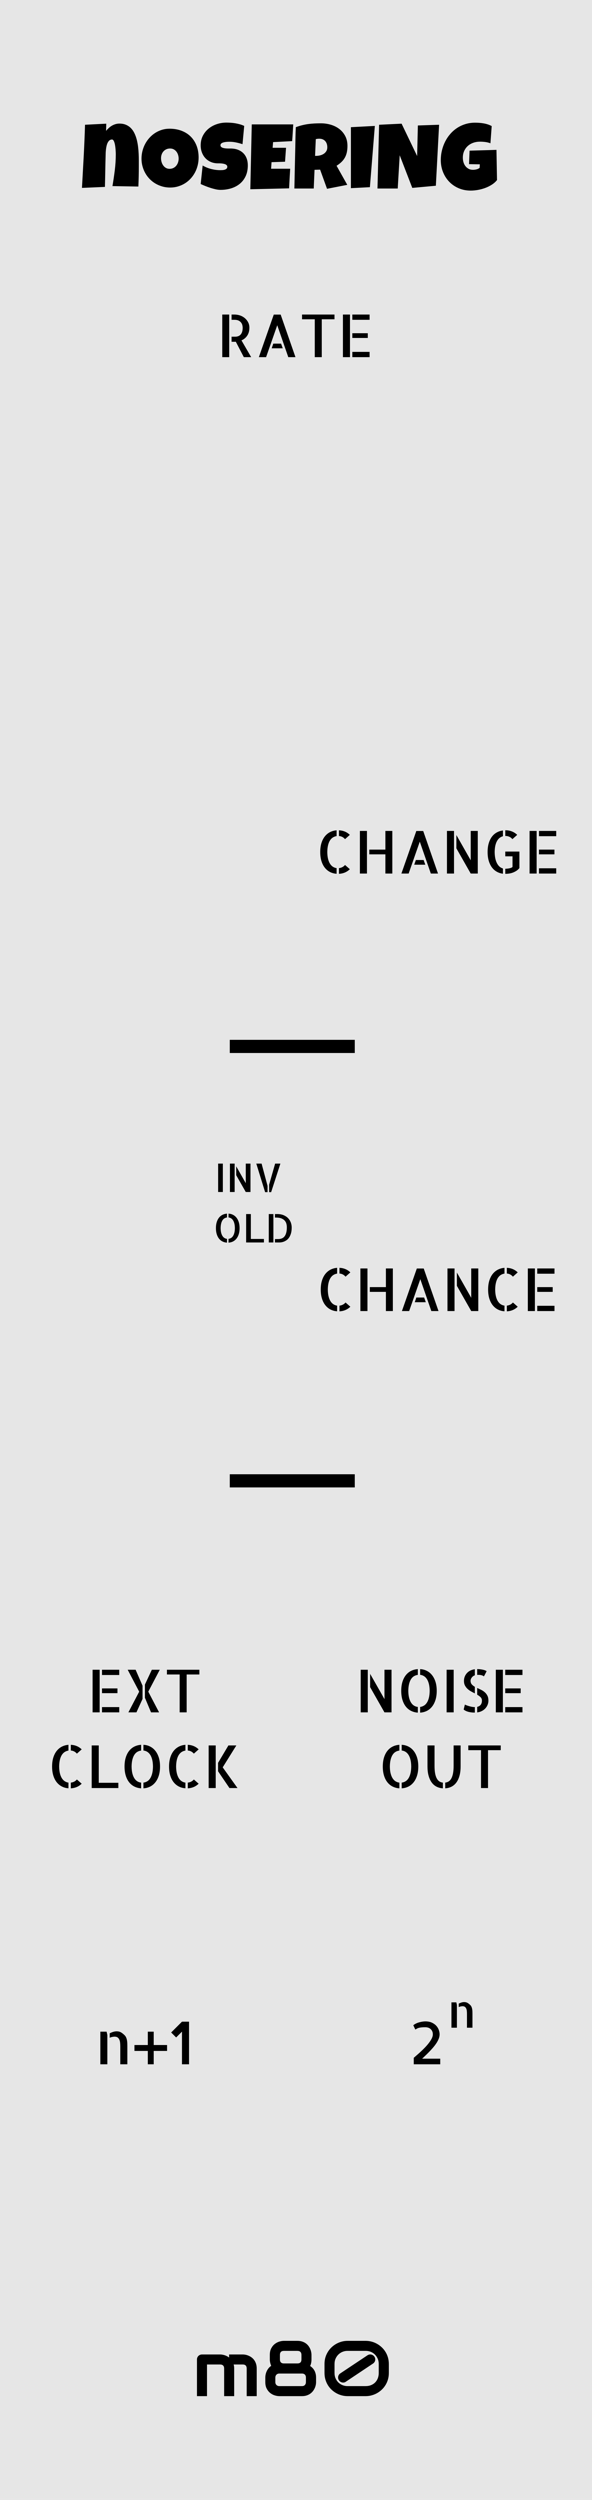 <?xml version="1.0" standalone="no"?><!-- Generator: Gravit.io --><svg xmlns="http://www.w3.org/2000/svg" xmlns:xlink="http://www.w3.org/1999/xlink" style="isolation:isolate" viewBox="0 0 90 380" width="90" height="380"><defs><clipPath id="_clipPath_o3Ld8tC258FbwdHiO2volo7rI2FZvvkE"><rect width="90" height="380"/></clipPath></defs><g clip-path="url(#_clipPath_o3Ld8tC258FbwdHiO2volo7rI2FZvvkE)"><path d=" M 0 0 L 90 0 L 90 380 L 0 380 L 0 0 Z " fill="rgb(230,230,230)"/><line x1="35.934" y1="225.097" x2="52.934" y2="225.097" vector-effect="non-scaling-stroke" stroke-width="2" stroke="rgb(0,0,0)" stroke-linejoin="miter" stroke-linecap="square" stroke-miterlimit="3"/><line x1="35.934" y1="159.063" x2="52.934" y2="159.063" vector-effect="non-scaling-stroke" stroke-width="2" stroke="rgb(0,0,0)" stroke-linejoin="miter" stroke-linecap="square" stroke-miterlimit="3"/><path d=" M 35.6 360.026 L 35.6 364.228 L 34.076 364.228 L 34.076 360.026 L 34.076 360.026 Q 34.076 359.728 33.918 359.572 L 33.918 359.572 L 33.918 359.572 Q 33.76 359.417 33.449 359.417 L 33.449 359.417 L 31.469 359.417 L 31.469 364.228 L 29.945 364.228 L 29.945 358.649 L 29.945 358.649 Q 29.945 358.491 30.004 358.354 L 30.004 358.354 L 30.004 358.354 Q 30.063 358.216 30.168 358.113 L 30.168 358.113 L 30.168 358.113 Q 30.273 358.011 30.414 357.952 L 30.414 357.952 L 30.414 357.952 Q 30.555 357.894 30.713 357.894 L 30.713 357.894 L 33.461 357.894 L 33.461 357.894 Q 33.777 357.894 34.141 358.005 L 34.141 358.005 L 34.141 358.005 Q 34.504 358.116 34.832 358.362 L 34.832 358.362 L 34.832 357.894 L 36.895 357.894 L 36.895 357.894 Q 37.111 357.894 37.352 357.943 L 37.352 357.943 L 37.352 357.943 Q 37.592 357.993 37.829 358.099 L 37.829 358.099 L 37.829 358.099 Q 38.066 358.204 38.283 358.371 L 38.283 358.371 L 38.283 358.371 Q 38.5 358.538 38.664 358.775 L 38.664 358.775 L 38.664 358.775 Q 38.828 359.013 38.928 359.323 L 38.928 359.323 L 38.928 359.323 Q 39.027 359.634 39.027 360.026 L 39.027 360.026 L 39.027 364.228 L 37.504 364.228 L 37.504 360.026 L 37.504 360.026 Q 37.504 359.728 37.354 359.572 L 37.354 359.572 L 37.354 359.572 Q 37.205 359.417 36.895 359.417 L 36.895 359.417 L 35.523 359.417 L 35.523 359.417 Q 35.6 359.698 35.6 360.026 L 35.6 360.026 Z  M 48.051 361.409 L 48.051 362.089 L 48.051 362.089 Q 48.051 362.306 48.001 362.546 L 48.001 362.546 L 48.001 362.546 Q 47.951 362.786 47.843 363.023 L 47.843 363.023 L 47.843 363.023 Q 47.734 363.261 47.564 363.478 L 47.564 363.478 L 47.564 363.478 Q 47.395 363.694 47.157 363.861 L 47.157 363.861 L 47.157 363.861 Q 46.92 364.028 46.609 364.128 L 46.609 364.128 L 46.609 364.128 Q 46.299 364.228 45.912 364.228 L 45.912 364.228 L 42.467 364.228 L 42.467 364.228 Q 42.15 364.228 41.775 364.116 L 41.775 364.116 L 41.775 364.116 Q 41.4 364.005 41.081 363.75 L 41.081 363.75 L 41.081 363.75 Q 40.762 363.495 40.548 363.088 L 40.548 363.088 L 40.548 363.088 Q 40.334 362.681 40.334 362.089 L 40.334 362.089 L 40.334 361.409 L 40.334 361.409 Q 40.334 361.187 40.384 360.94 L 40.384 360.94 L 40.384 360.94 Q 40.434 360.694 40.542 360.454 L 40.542 360.454 L 40.542 360.454 Q 40.65 360.214 40.82 359.997 L 40.82 359.997 L 40.82 359.997 Q 40.99 359.78 41.23 359.622 L 41.23 359.622 L 41.23 359.622 Q 41.125 359.376 41.072 359.124 L 41.072 359.124 L 41.072 359.124 Q 41.02 358.872 41.02 358.649 L 41.02 358.649 L 41.02 357.964 L 41.02 357.964 Q 41.02 357.378 41.233 356.968 L 41.233 356.968 L 41.233 356.968 Q 41.447 356.558 41.767 356.306 L 41.767 356.306 L 41.767 356.306 Q 42.086 356.054 42.461 355.939 L 42.461 355.939 L 42.461 355.939 Q 42.836 355.825 43.152 355.825 L 43.152 355.825 L 45.215 355.825 L 45.215 355.825 Q 45.607 355.825 45.921 355.925 L 45.921 355.925 L 45.921 355.925 Q 46.234 356.024 46.472 356.191 L 46.472 356.191 L 46.472 356.191 Q 46.709 356.358 46.876 356.575 L 46.876 356.575 L 46.876 356.575 Q 47.043 356.792 47.148 357.029 L 47.148 357.029 L 47.148 357.029 Q 47.254 357.267 47.304 357.51 L 47.304 357.51 L 47.304 357.51 Q 47.354 357.753 47.354 357.964 L 47.354 357.964 L 47.354 358.649 L 47.354 358.649 Q 47.354 359.224 47.148 359.646 L 47.148 359.646 L 47.148 359.646 Q 47.336 359.769 47.5 359.936 L 47.5 359.936 L 47.5 359.936 Q 47.664 360.103 47.787 360.319 L 47.787 360.319 L 47.787 360.319 Q 47.91 360.536 47.98 360.809 L 47.98 360.809 L 47.98 360.809 Q 48.051 361.081 48.051 361.409 L 48.051 361.409 Z  M 45.83 358.649 L 45.83 357.976 L 45.83 357.976 Q 45.83 357.665 45.672 357.507 L 45.672 357.507 L 45.672 357.507 Q 45.514 357.349 45.215 357.349 L 45.215 357.349 L 43.164 357.349 L 43.164 357.349 Q 42.854 357.349 42.704 357.507 L 42.704 357.507 L 42.704 357.507 Q 42.555 357.665 42.555 357.964 L 42.555 357.964 L 42.555 358.649 L 42.555 358.649 Q 42.555 358.954 42.71 359.106 L 42.71 359.106 L 42.71 359.106 Q 42.865 359.259 43.152 359.259 L 43.152 359.259 L 45.215 359.259 L 45.215 359.259 Q 45.525 359.259 45.678 359.104 L 45.678 359.104 L 45.678 359.104 Q 45.83 358.948 45.83 358.649 L 45.83 358.649 Z  M 46.51 362.089 L 46.51 361.409 L 46.51 361.409 Q 46.51 361.116 46.349 360.955 L 46.349 360.955 L 46.349 360.955 Q 46.188 360.794 45.912 360.794 L 45.912 360.794 L 42.467 360.794 L 42.467 360.794 Q 42.186 360.794 42.021 360.97 L 42.021 360.97 L 42.021 360.97 Q 41.857 361.146 41.857 361.409 L 41.857 361.409 L 41.857 362.089 L 41.857 362.089 Q 41.857 362.37 42.03 362.537 L 42.03 362.537 L 42.03 362.537 Q 42.203 362.704 42.467 362.704 L 42.467 362.704 L 45.912 362.704 L 45.912 362.704 Q 46.205 362.704 46.357 362.528 L 46.357 362.528 L 46.357 362.528 Q 46.51 362.353 46.51 362.089 L 46.51 362.089 Z  M 59.113 359.341 L 59.113 360.712 L 59.113 360.712 Q 59.113 361.228 58.981 361.688 L 58.981 361.688 L 58.981 361.688 Q 58.85 362.147 58.609 362.54 L 58.609 362.54 L 58.609 362.54 Q 58.369 362.933 58.041 363.243 L 58.041 363.243 L 58.041 363.243 Q 57.713 363.554 57.323 363.773 L 57.323 363.773 L 57.323 363.773 Q 56.934 363.993 56.494 364.11 L 56.494 364.11 L 56.494 364.11 Q 56.055 364.228 55.598 364.228 L 55.598 364.228 L 52.85 364.228 L 52.85 364.228 Q 52.387 364.228 51.947 364.11 L 51.947 364.11 L 51.947 364.11 Q 51.508 363.993 51.118 363.773 L 51.118 363.773 L 51.118 363.773 Q 50.729 363.554 50.4 363.243 L 50.4 363.243 L 50.4 363.243 Q 50.072 362.933 49.835 362.54 L 49.835 362.54 L 49.835 362.54 Q 49.598 362.147 49.466 361.688 L 49.466 361.688 L 49.466 361.688 Q 49.334 361.228 49.334 360.712 L 49.334 360.712 L 49.334 359.341 L 49.334 359.341 Q 49.334 358.567 49.624 357.923 L 49.624 357.923 L 49.624 357.923 Q 49.914 357.278 50.4 356.813 L 50.4 356.813 L 50.4 356.813 Q 50.887 356.347 51.522 356.086 L 51.522 356.086 L 51.522 356.086 Q 52.158 355.825 52.85 355.825 L 52.85 355.825 L 55.598 355.825 L 55.598 355.825 Q 56.055 355.825 56.494 355.942 L 56.494 355.942 L 56.494 355.942 Q 56.934 356.06 57.323 356.279 L 57.323 356.279 L 57.323 356.279 Q 57.713 356.499 58.041 356.81 L 58.041 356.81 L 58.041 356.81 Q 58.369 357.12 58.609 357.513 L 58.609 357.513 L 58.609 357.513 Q 58.85 357.905 58.981 358.365 L 58.981 358.365 L 58.981 358.365 Q 59.113 358.825 59.113 359.341 L 59.113 359.341 Z  M 57.578 360.712 L 57.578 359.341 L 57.578 359.341 Q 57.578 358.89 57.414 358.521 L 57.414 358.521 L 57.414 358.521 Q 57.25 358.151 56.978 357.888 L 56.978 357.888 L 56.978 357.888 Q 56.705 357.624 56.348 357.483 L 56.348 357.483 L 56.348 357.483 Q 55.99 357.343 55.598 357.349 L 55.598 357.349 L 52.85 357.349 L 52.85 357.349 Q 52.469 357.343 52.108 357.48 L 52.108 357.48 L 52.108 357.48 Q 51.748 357.618 51.47 357.879 L 51.47 357.879 L 51.47 357.879 Q 51.191 358.14 51.024 358.512 L 51.024 358.512 L 51.024 358.512 Q 50.857 358.884 50.857 359.341 L 50.857 359.341 L 50.857 360.712 L 50.857 360.712 Q 50.857 361.169 51.021 361.538 L 51.021 361.538 L 51.021 361.538 Q 51.186 361.907 51.461 362.168 L 51.461 362.168 L 51.461 362.168 Q 51.736 362.429 52.097 362.569 L 52.097 362.569 L 52.097 362.569 Q 52.457 362.71 52.85 362.704 L 52.85 362.704 L 55.598 362.704 L 55.598 362.704 Q 56.049 362.704 56.415 362.555 L 56.415 362.555 L 56.415 362.555 Q 56.781 362.405 57.039 362.142 L 57.039 362.142 L 57.039 362.142 Q 57.297 361.878 57.438 361.512 L 57.438 361.512 L 57.438 361.512 Q 57.578 361.146 57.578 360.712 L 57.578 360.712 Z  M 56.916 358.228 L 56.916 358.228 L 56.916 358.228 Q 57.004 358.356 57.033 358.506 L 57.033 358.506 L 57.033 358.506 Q 57.063 358.655 57.033 358.799 L 57.033 358.799 L 57.033 358.799 Q 57.004 358.942 56.919 359.068 L 56.919 359.068 L 56.919 359.068 Q 56.834 359.194 56.699 359.282 L 56.699 359.282 L 52.586 362.03 L 52.586 362.03 Q 52.486 362.106 52.381 362.136 L 52.381 362.136 L 52.381 362.136 Q 52.275 362.165 52.164 362.165 L 52.164 362.165 L 52.164 362.165 Q 51.977 362.165 51.807 362.077 L 51.807 362.077 L 51.807 362.077 Q 51.637 361.989 51.531 361.825 L 51.531 361.825 L 51.531 361.825 Q 51.443 361.696 51.414 361.547 L 51.414 361.547 L 51.414 361.547 Q 51.385 361.397 51.411 361.254 L 51.411 361.254 L 51.411 361.254 Q 51.438 361.11 51.52 360.984 L 51.52 360.984 L 51.52 360.984 Q 51.602 360.858 51.736 360.771 L 51.736 360.771 L 55.861 358.022 L 55.861 358.022 Q 55.99 357.935 56.14 357.905 L 56.14 357.905 L 56.14 357.905 Q 56.289 357.876 56.433 357.905 L 56.433 357.905 L 56.433 357.905 Q 56.576 357.935 56.702 358.017 L 56.702 358.017 L 56.702 358.017 Q 56.828 358.099 56.916 358.228 Z " fill-rule="evenodd" fill="rgb(0,0,0)"/><path d=" M 21.103 25.308 L 21.103 25.308 L 21.103 25.308 Q 21.103 26.08 21.086 26.835 L 21.086 26.835 L 21.086 26.835 Q 21.069 27.591 21.035 28.356 L 21.035 28.356 L 17.097 28.288 L 17.097 28.288 Q 17.302 27.078 17.453 25.872 L 17.453 25.872 L 17.453 25.872 Q 17.603 24.665 17.603 23.434 L 17.603 23.434 L 17.603 23.434 Q 17.603 23.346 17.596 23.147 L 17.596 23.147 L 17.596 23.147 Q 17.589 22.949 17.569 22.7 L 17.569 22.7 L 17.569 22.7 Q 17.548 22.45 17.511 22.187 L 17.511 22.187 L 17.511 22.187 Q 17.473 21.924 17.408 21.705 L 17.408 21.705 L 17.408 21.705 Q 17.343 21.486 17.251 21.346 L 17.251 21.346 L 17.251 21.346 Q 17.159 21.206 17.029 21.206 L 17.029 21.206 L 17.029 21.206 Q 16.796 21.206 16.636 21.343 L 16.636 21.343 L 16.636 21.343 Q 16.475 21.479 16.369 21.695 L 16.369 21.695 L 16.369 21.695 Q 16.263 21.91 16.202 22.177 L 16.202 22.177 L 16.202 22.177 Q 16.14 22.443 16.109 22.71 L 16.109 22.71 L 16.109 22.71 Q 16.079 22.976 16.068 23.212 L 16.068 23.212 L 16.068 23.212 Q 16.058 23.448 16.058 23.599 L 16.058 23.599 L 16.058 23.599 Q 16.024 24.809 16.003 26.001 L 16.003 26.001 L 16.003 26.001 Q 15.983 27.194 15.949 28.411 L 15.949 28.411 L 12.462 28.561 L 12.462 28.561 Q 12.599 26.148 12.726 23.763 L 12.726 23.763 L 12.726 23.763 Q 12.852 21.377 12.927 18.964 L 12.927 18.964 L 16.154 18.8 L 16.126 19.893 L 16.126 19.893 Q 16.318 19.661 16.54 19.456 L 16.54 19.456 L 16.54 19.456 Q 16.762 19.251 17.015 19.104 L 17.015 19.104 L 17.015 19.104 Q 17.268 18.957 17.552 18.872 L 17.552 18.872 L 17.552 18.872 Q 17.835 18.786 18.15 18.786 L 18.15 18.786 L 18.15 18.786 Q 18.731 18.786 19.168 18.977 L 19.168 18.977 L 19.168 18.977 Q 19.606 19.169 19.92 19.497 L 19.92 19.497 L 19.92 19.497 Q 20.235 19.825 20.447 20.273 L 20.447 20.273 L 20.447 20.273 Q 20.659 20.721 20.789 21.226 L 20.789 21.226 L 20.789 21.226 Q 20.918 21.732 20.987 22.283 L 20.987 22.283 L 20.987 22.283 Q 21.055 22.833 21.079 23.366 L 21.079 23.366 L 21.079 23.366 Q 21.103 23.899 21.103 24.398 L 21.103 24.398 L 21.103 24.398 Q 21.103 24.897 21.103 25.308 Z  M 30.195 23.94 L 30.195 23.94 L 30.195 23.94 Q 30.195 24.562 30.051 25.14 L 30.051 25.14 L 30.051 25.14 Q 29.908 25.718 29.638 26.224 L 29.638 26.224 L 29.638 26.224 Q 29.368 26.729 28.981 27.15 L 28.981 27.15 L 28.981 27.15 Q 28.595 27.57 28.113 27.871 L 28.113 27.871 L 28.113 27.871 Q 27.631 28.172 27.064 28.339 L 27.064 28.339 L 27.064 28.339 Q 26.497 28.507 25.861 28.507 L 25.861 28.507 L 25.861 28.507 Q 25.246 28.507 24.688 28.35 L 24.688 28.35 L 24.688 28.35 Q 24.131 28.192 23.646 27.909 L 23.646 27.909 L 23.646 27.909 Q 23.161 27.625 22.768 27.225 L 22.768 27.225 L 22.768 27.225 Q 22.375 26.825 22.098 26.336 L 22.098 26.336 L 22.098 26.336 Q 21.821 25.848 21.667 25.287 L 21.667 25.287 L 21.667 25.287 Q 21.513 24.726 21.513 24.118 L 21.513 24.118 L 21.513 24.118 Q 21.513 23.523 21.657 22.953 L 21.657 22.953 L 21.657 22.953 Q 21.8 22.382 22.07 21.876 L 22.07 21.876 L 22.07 21.876 Q 22.34 21.37 22.723 20.946 L 22.723 20.946 L 22.723 20.946 Q 23.106 20.522 23.581 20.215 L 23.581 20.215 L 23.581 20.215 Q 24.056 19.907 24.61 19.736 L 24.61 19.736 L 24.61 19.736 Q 25.164 19.565 25.779 19.565 L 25.779 19.565 L 25.779 19.565 Q 26.77 19.565 27.587 19.873 L 27.587 19.873 L 27.587 19.873 Q 28.404 20.181 28.981 20.751 L 28.981 20.751 L 28.981 20.751 Q 29.559 21.322 29.877 22.132 L 29.877 22.132 L 29.877 22.132 Q 30.195 22.942 30.195 23.94 Z  M 27.16 24.118 L 27.16 24.118 L 27.16 24.118 Q 27.16 23.824 27.074 23.547 L 27.074 23.547 L 27.074 23.547 Q 26.989 23.27 26.825 23.055 L 26.825 23.055 L 26.825 23.055 Q 26.661 22.84 26.418 22.706 L 26.418 22.706 L 26.418 22.706 Q 26.175 22.573 25.861 22.573 L 25.861 22.573 L 25.861 22.573 Q 25.54 22.573 25.287 22.689 L 25.287 22.689 L 25.287 22.689 Q 25.034 22.806 24.853 23.007 L 24.853 23.007 L 24.853 23.007 Q 24.671 23.209 24.576 23.479 L 24.576 23.479 L 24.576 23.479 Q 24.48 23.749 24.48 24.05 L 24.48 24.05 L 24.48 24.05 Q 24.48 24.337 24.562 24.624 L 24.562 24.624 L 24.562 24.624 Q 24.644 24.911 24.808 25.143 L 24.808 25.143 L 24.808 25.143 Q 24.972 25.376 25.215 25.519 L 25.215 25.519 L 25.215 25.519 Q 25.458 25.663 25.779 25.663 L 25.779 25.663 L 25.779 25.663 Q 26.1 25.663 26.356 25.537 L 26.356 25.537 L 26.356 25.537 Q 26.613 25.41 26.791 25.195 L 26.791 25.195 L 26.791 25.195 Q 26.968 24.979 27.064 24.699 L 27.064 24.699 L 27.064 24.699 Q 27.16 24.419 27.16 24.118 Z  M 37.673 25.13 L 37.673 25.13 L 37.673 25.13 Q 37.673 26.066 37.349 26.767 L 37.349 26.767 L 37.349 26.767 Q 37.024 27.468 36.46 27.933 L 36.46 27.933 L 36.46 27.933 Q 35.896 28.397 35.141 28.63 L 35.141 28.63 L 35.141 28.63 Q 34.385 28.862 33.517 28.862 L 33.517 28.862 L 33.517 28.862 Q 33.182 28.862 32.782 28.773 L 32.782 28.773 L 32.782 28.773 Q 32.382 28.684 31.972 28.551 L 31.972 28.551 L 31.972 28.551 Q 31.562 28.418 31.183 28.264 L 31.183 28.264 L 31.183 28.264 Q 30.803 28.11 30.509 27.974 L 30.509 27.974 L 30.81 25.157 L 30.81 25.157 Q 31.391 25.506 32.099 25.687 L 32.099 25.687 L 32.099 25.687 Q 32.806 25.868 33.49 25.868 L 33.49 25.868 L 33.49 25.868 Q 33.62 25.868 33.804 25.858 L 33.804 25.858 L 33.804 25.858 Q 33.989 25.848 34.156 25.796 L 34.156 25.796 L 34.156 25.796 Q 34.324 25.745 34.44 25.642 L 34.44 25.642 L 34.44 25.642 Q 34.556 25.54 34.556 25.349 L 34.556 25.349 L 34.556 25.349 Q 34.556 25.219 34.474 25.126 L 34.474 25.126 L 34.474 25.126 Q 34.392 25.034 34.262 24.976 L 34.262 24.976 L 34.262 24.976 Q 34.132 24.918 33.968 24.887 L 33.968 24.887 L 33.968 24.887 Q 33.804 24.856 33.647 24.843 L 33.647 24.843 L 33.647 24.843 Q 33.49 24.829 33.353 24.829 L 33.353 24.829 L 33.353 24.829 Q 33.216 24.829 33.134 24.829 L 33.134 24.829 L 33.134 24.829 Q 32.546 24.829 32.064 24.624 L 32.064 24.624 L 32.064 24.624 Q 31.583 24.419 31.237 24.053 L 31.237 24.053 L 31.237 24.053 Q 30.892 23.687 30.701 23.185 L 30.701 23.185 L 30.701 23.185 Q 30.509 22.683 30.509 22.095 L 30.509 22.095 L 30.509 22.095 Q 30.509 21.288 30.834 20.649 L 30.834 20.649 L 30.834 20.649 Q 31.159 20.01 31.702 19.562 L 31.702 19.562 L 31.702 19.562 Q 32.246 19.114 32.95 18.875 L 32.95 18.875 L 32.95 18.875 Q 33.654 18.636 34.406 18.636 L 34.406 18.636 L 34.406 18.636 Q 34.741 18.636 35.096 18.66 L 35.096 18.66 L 35.096 18.66 Q 35.452 18.684 35.804 18.745 L 35.804 18.745 L 35.804 18.745 Q 36.156 18.807 36.491 18.902 L 36.491 18.902 L 36.491 18.902 Q 36.826 18.998 37.126 19.142 L 37.126 19.142 L 36.867 21.917 L 36.867 21.917 Q 36.402 21.76 35.893 21.654 L 35.893 21.654 L 35.893 21.654 Q 35.383 21.548 34.898 21.548 L 34.898 21.548 L 34.898 21.548 Q 34.809 21.548 34.669 21.551 L 34.669 21.551 L 34.669 21.551 Q 34.529 21.555 34.375 21.572 L 34.375 21.572 L 34.375 21.572 Q 34.221 21.589 34.064 21.623 L 34.064 21.623 L 34.064 21.623 Q 33.907 21.657 33.784 21.715 L 33.784 21.715 L 33.784 21.715 Q 33.661 21.773 33.585 21.869 L 33.585 21.869 L 33.585 21.869 Q 33.51 21.965 33.517 22.095 L 33.517 22.095 L 33.517 22.095 Q 33.524 22.245 33.63 22.337 L 33.63 22.337 L 33.63 22.337 Q 33.736 22.43 33.903 22.481 L 33.903 22.481 L 33.903 22.481 Q 34.071 22.532 34.272 22.553 L 34.272 22.553 L 34.272 22.553 Q 34.474 22.573 34.672 22.577 L 34.672 22.577 L 34.672 22.577 Q 34.871 22.58 35.042 22.577 L 35.042 22.577 L 35.042 22.577 Q 35.212 22.573 35.322 22.587 L 35.322 22.587 L 35.322 22.587 Q 35.869 22.621 36.306 22.819 L 36.306 22.819 L 36.306 22.819 Q 36.744 23.017 37.048 23.346 L 37.048 23.346 L 37.048 23.346 Q 37.352 23.674 37.513 24.128 L 37.513 24.128 L 37.513 24.128 Q 37.673 24.583 37.673 25.13 Z  M 38.275 18.909 L 44.578 18.909 L 44.578 18.909 Q 44.537 19.552 44.502 20.181 L 44.502 20.181 L 44.502 20.181 Q 44.468 20.809 44.414 21.452 L 44.414 21.452 L 41.515 21.602 L 41.447 22.464 L 43.484 22.464 L 43.333 24.583 L 41.283 24.651 L 41.214 25.649 L 42.91 25.649 L 44.113 25.649 L 44.113 25.649 Q 44.072 26.401 44.027 27.143 L 44.027 27.143 L 44.027 27.143 Q 43.983 27.885 43.949 28.63 L 43.949 28.63 L 38.056 28.767 L 38.275 18.909 Z  M 52.822 22.177 L 52.822 22.177 L 52.822 22.177 Q 52.822 22.71 52.729 23.144 L 52.729 23.144 L 52.729 23.144 Q 52.637 23.578 52.439 23.94 L 52.439 23.94 L 52.439 23.94 Q 52.241 24.303 51.926 24.61 L 51.926 24.61 L 51.926 24.61 Q 51.612 24.918 51.167 25.198 L 51.167 25.198 L 52.794 28.097 L 49.718 28.698 L 48.666 25.786 L 47.818 25.813 L 47.695 28.657 L 44.755 28.657 L 44.755 28.657 Q 44.79 27.099 44.82 25.554 L 44.82 25.554 L 44.82 25.554 Q 44.851 24.009 44.892 22.45 L 44.892 22.45 L 44.892 22.45 Q 44.906 21.664 44.919 20.892 L 44.919 20.892 L 44.919 20.892 Q 44.933 20.119 44.974 19.333 L 44.974 19.333 L 44.974 19.333 Q 45.453 19.155 45.917 19.039 L 45.917 19.039 L 45.917 19.039 Q 46.382 18.923 46.851 18.858 L 46.851 18.858 L 46.851 18.858 Q 47.319 18.793 47.801 18.769 L 47.801 18.769 L 47.801 18.769 Q 48.283 18.745 48.789 18.745 L 48.789 18.745 L 48.789 18.745 Q 49.568 18.745 50.296 18.96 L 50.296 18.96 L 50.296 18.96 Q 51.024 19.176 51.584 19.606 L 51.584 19.606 L 51.584 19.606 Q 52.145 20.037 52.483 20.68 L 52.483 20.68 L 52.483 20.68 Q 52.822 21.322 52.822 22.177 Z  M 49.759 22.395 L 49.759 22.395 L 49.759 22.395 Q 49.759 22.108 49.681 21.869 L 49.681 21.869 L 49.681 21.869 Q 49.602 21.63 49.448 21.455 L 49.448 21.455 L 49.448 21.455 Q 49.294 21.281 49.065 21.182 L 49.065 21.182 L 49.065 21.182 Q 48.836 21.083 48.529 21.083 L 48.529 21.083 L 48.529 21.083 Q 48.392 21.083 48.262 21.1 L 48.262 21.1 L 48.262 21.1 Q 48.132 21.117 48.009 21.151 L 48.009 21.151 L 47.9 23.694 L 48.064 23.694 L 48.064 23.694 Q 48.358 23.694 48.662 23.619 L 48.662 23.619 L 48.662 23.619 Q 48.966 23.544 49.209 23.387 L 49.209 23.387 L 49.209 23.387 Q 49.452 23.229 49.605 22.983 L 49.605 22.983 L 49.605 22.983 Q 49.759 22.737 49.759 22.395 Z  M 53.348 19.333 L 56.985 19.142 L 56.233 28.452 L 53.348 28.602 L 53.348 19.333 Z  M 63.527 19.073 L 66.753 18.964 L 66.261 28.233 L 62.679 28.561 L 60.765 23.599 L 60.464 28.657 L 57.388 28.657 L 57.634 18.964 L 61.052 18.8 L 63.417 23.722 L 63.527 19.073 Z  M 75.476 22.778 L 75.558 27.372 L 75.558 27.372 Q 75.237 27.775 74.765 28.076 L 74.765 28.076 L 74.765 28.076 Q 74.293 28.377 73.753 28.575 L 73.753 28.575 L 73.753 28.575 Q 73.213 28.773 72.646 28.872 L 72.646 28.872 L 72.646 28.872 Q 72.079 28.972 71.566 28.972 L 71.566 28.972 L 71.566 28.972 Q 70.575 28.972 69.741 28.616 L 69.741 28.616 L 69.741 28.616 Q 68.907 28.261 68.302 27.635 L 68.302 27.635 L 68.302 27.635 Q 67.697 27.01 67.355 26.162 L 67.355 26.162 L 67.355 26.162 Q 67.013 25.314 67.013 24.337 L 67.013 24.337 L 67.013 24.337 Q 67.013 23.592 67.184 22.877 L 67.184 22.877 L 67.184 22.877 Q 67.355 22.163 67.673 21.531 L 67.673 21.531 L 67.673 21.531 Q 67.991 20.898 68.449 20.369 L 68.449 20.369 L 68.449 20.369 Q 68.907 19.839 69.488 19.456 L 69.488 19.456 L 69.488 19.456 Q 70.069 19.073 70.759 18.861 L 70.759 18.861 L 70.759 18.861 Q 71.45 18.649 72.236 18.649 L 72.236 18.649 L 72.236 18.649 Q 72.53 18.649 72.865 18.673 L 72.865 18.673 L 72.865 18.673 Q 73.2 18.697 73.531 18.755 L 73.531 18.755 L 73.531 18.755 Q 73.863 18.813 74.177 18.916 L 74.177 18.916 L 74.177 18.916 Q 74.492 19.018 74.751 19.169 L 74.751 19.169 L 74.56 21.78 L 74.56 21.78 Q 74.177 21.637 73.771 21.585 L 73.771 21.585 L 73.771 21.585 Q 73.364 21.534 72.974 21.534 L 72.974 21.534 L 72.974 21.534 Q 72.427 21.534 71.952 21.702 L 71.952 21.702 L 71.952 21.702 Q 71.477 21.869 71.125 22.184 L 71.125 22.184 L 71.125 22.184 Q 70.773 22.498 70.568 22.949 L 70.568 22.949 L 70.568 22.949 Q 70.363 23.4 70.363 23.968 L 70.363 23.968 L 70.363 23.968 Q 70.363 24.323 70.458 24.655 L 70.458 24.655 L 70.458 24.655 Q 70.554 24.986 70.749 25.243 L 70.749 25.243 L 70.749 25.243 Q 70.944 25.499 71.234 25.656 L 71.234 25.656 L 71.234 25.656 Q 71.525 25.813 71.908 25.813 L 71.908 25.813 L 71.908 25.813 Q 72.167 25.813 72.444 25.745 L 72.444 25.745 L 72.444 25.745 Q 72.721 25.677 72.919 25.513 L 72.919 25.513 L 72.947 24.979 L 71.306 24.952 L 71.388 22.901 L 71.388 22.901 Q 72.407 22.867 73.425 22.843 L 73.425 22.843 L 73.425 22.843 Q 74.444 22.819 75.476 22.778 L 75.476 22.778 Z " fill-rule="evenodd" fill="rgb(0,0,0)"/><path d=" M 33.791 54.29 L 33.791 47.813 L 34.846 47.813 L 34.846 54.29 L 33.791 54.29 Z  M 36.709 51.741 L 38.186 54.29 L 37.069 54.29 L 35.848 51.943 L 35.848 51.943 Q 35.821 51.943 35.791 51.948 L 35.791 51.948 L 35.791 51.948 Q 35.76 51.952 35.698 51.952 L 35.698 51.952 L 35.698 51.952 Q 35.637 51.952 35.518 51.952 L 35.518 51.952 L 35.518 51.952 Q 35.399 51.952 35.206 51.952 L 35.206 51.952 L 35.206 51.179 L 35.804 51.179 L 35.804 51.179 Q 35.997 51.179 36.19 51.113 L 36.19 51.113 L 36.19 51.113 Q 36.384 51.047 36.542 50.897 L 36.542 50.897 L 36.542 50.897 Q 36.7 50.748 36.797 50.48 L 36.797 50.48 L 36.797 50.48 Q 36.894 50.212 36.894 49.816 L 36.894 49.816 L 36.894 49.816 Q 36.894 49.658 36.85 49.452 L 36.85 49.452 L 36.85 49.452 Q 36.806 49.245 36.669 49.056 L 36.669 49.056 L 36.669 49.056 Q 36.533 48.867 36.287 48.74 L 36.287 48.74 L 36.287 48.74 Q 36.041 48.612 35.637 48.612 L 35.637 48.612 L 35.206 48.612 L 35.206 47.813 L 35.654 47.813 L 35.654 47.813 Q 36.067 47.813 36.472 47.944 L 36.472 47.944 L 36.472 47.944 Q 36.876 48.076 37.197 48.34 L 37.197 48.34 L 37.197 48.34 Q 37.518 48.604 37.715 48.977 L 37.715 48.977 L 37.715 48.977 Q 37.913 49.351 37.913 49.816 L 37.913 49.816 L 37.913 49.816 Q 37.913 50.52 37.588 51.012 L 37.588 51.012 L 37.588 51.012 Q 37.263 51.504 36.709 51.741 L 36.709 51.741 Z  M 42.668 47.821 L 44.918 54.29 L 43.828 54.29 L 42.149 49.438 L 40.453 54.29 L 39.354 54.29 L 41.622 47.821 L 42.668 47.821 Z  M 41.552 52.233 L 42.729 52.233 L 42.984 52.945 L 41.306 52.945 L 41.552 52.233 Z  M 45.92 47.813 L 50.851 47.813 L 50.851 48.533 L 48.917 48.533 L 48.917 54.29 L 47.854 54.29 L 47.854 48.533 L 45.92 48.533 L 45.92 47.813 Z  M 52.134 54.29 L 52.134 47.813 L 53.206 47.813 L 53.206 54.29 L 52.134 54.29 Z  M 55.913 50.651 L 55.913 51.372 L 53.566 51.372 L 53.566 50.651 L 55.913 50.651 Z  M 53.566 54.29 L 53.566 53.49 L 56.186 53.49 L 56.186 54.29 L 53.566 54.29 Z  M 53.566 47.813 L 56.186 47.813 L 56.186 48.612 L 53.566 48.612 L 53.566 47.813 Z " fill-rule="evenodd" fill="rgb(0,0,0)"/><path d=" M 53.184 126.905 L 52.455 127.556 L 52.455 127.556 Q 52.253 127.327 52.024 127.213 L 52.024 127.213 L 52.024 127.213 Q 51.796 127.099 51.532 127.081 L 51.532 127.081 L 51.532 126.211 L 51.532 126.211 Q 52.516 126.255 53.184 126.905 L 53.184 126.905 Z  M 51.532 132.829 L 51.532 131.959 L 51.532 131.959 Q 51.796 131.933 52.028 131.818 L 52.028 131.818 L 52.028 131.818 Q 52.261 131.704 52.455 131.484 L 52.455 131.484 L 53.184 132.126 L 53.184 132.126 Q 52.85 132.451 52.437 132.627 L 52.437 132.627 L 52.437 132.627 Q 52.024 132.803 51.532 132.829 L 51.532 132.829 Z  M 48.684 129.516 L 48.684 129.516 L 48.684 129.516 Q 48.684 128.733 48.873 128.136 L 48.873 128.136 L 48.873 128.136 Q 49.062 127.538 49.396 127.125 L 49.396 127.125 L 49.396 127.125 Q 49.73 126.712 50.183 126.483 L 50.183 126.483 L 50.183 126.483 Q 50.635 126.255 51.172 126.211 L 51.172 126.211 L 51.172 127.09 L 51.172 127.09 Q 50.882 127.134 50.627 127.288 L 50.627 127.288 L 50.627 127.288 Q 50.372 127.441 50.178 127.731 L 50.178 127.731 L 50.178 127.731 Q 49.985 128.021 49.875 128.465 L 49.875 128.465 L 49.875 128.465 Q 49.765 128.909 49.757 129.516 L 49.757 129.516 L 49.757 129.516 Q 49.765 130.131 49.875 130.57 L 49.875 130.57 L 49.875 130.57 Q 49.985 131.01 50.178 131.309 L 50.178 131.309 L 50.178 131.309 Q 50.372 131.607 50.631 131.766 L 50.631 131.766 L 50.631 131.766 Q 50.89 131.924 51.172 131.959 L 51.172 131.959 L 51.172 132.82 L 51.172 132.82 Q 50.635 132.785 50.183 132.557 L 50.183 132.557 L 50.183 132.557 Q 49.73 132.328 49.396 131.915 L 49.396 131.915 L 49.396 131.915 Q 49.062 131.502 48.873 130.9 L 48.873 130.9 L 48.873 130.9 Q 48.684 130.298 48.684 129.516 Z  M 58.59 126.308 L 59.644 126.308 L 59.644 132.785 L 58.59 132.785 L 58.59 129.867 L 56.146 129.867 L 56.146 129.146 L 58.59 129.146 L 58.59 126.308 Z  M 54.714 132.785 L 54.714 126.308 L 55.786 126.308 L 55.786 132.785 L 54.714 132.785 Z  M 64.338 126.316 L 66.588 132.785 L 65.498 132.785 L 63.819 127.934 L 62.123 132.785 L 61.024 132.785 L 63.292 126.316 L 64.338 126.316 Z  M 63.221 130.729 L 64.399 130.729 L 64.654 131.44 L 62.975 131.44 L 63.221 130.729 Z  M 71.562 130.772 L 71.562 126.308 L 72.634 126.308 L 72.634 132.785 L 71.562 132.785 L 69.382 128.953 L 69.382 126.932 L 71.562 130.772 Z  M 69.022 132.785 L 67.95 132.785 L 67.95 126.308 L 69.022 126.308 L 69.022 132.785 Z  M 78.629 126.905 L 77.899 127.556 L 77.899 127.556 Q 77.688 127.301 77.416 127.187 L 77.416 127.187 L 77.416 127.187 Q 77.143 127.072 76.853 127.072 L 76.853 127.072 L 76.818 127.072 L 76.818 126.202 L 76.827 126.202 L 76.827 126.202 Q 77.354 126.202 77.811 126.378 L 77.811 126.378 L 77.811 126.378 Q 78.268 126.554 78.629 126.905 L 78.629 126.905 Z  M 74.129 129.516 L 74.129 129.516 L 74.129 129.516 Q 74.129 128.76 74.304 128.175 L 74.304 128.175 L 74.304 128.175 Q 74.48 127.591 74.788 127.182 L 74.788 127.182 L 74.788 127.182 Q 75.095 126.773 75.526 126.536 L 75.526 126.536 L 75.526 126.536 Q 75.957 126.299 76.458 126.237 L 76.458 126.237 L 76.458 127.116 L 76.458 127.116 Q 76.194 127.187 75.97 127.354 L 75.97 127.354 L 75.97 127.354 Q 75.746 127.521 75.574 127.815 L 75.574 127.815 L 75.574 127.815 Q 75.403 128.109 75.306 128.527 L 75.306 128.527 L 75.306 128.527 Q 75.21 128.944 75.201 129.516 L 75.201 129.516 L 75.201 129.516 Q 75.21 130.087 75.306 130.518 L 75.306 130.518 L 75.306 130.518 Q 75.403 130.948 75.574 131.26 L 75.574 131.26 L 75.574 131.26 Q 75.746 131.572 75.97 131.757 L 75.97 131.757 L 75.97 131.757 Q 76.194 131.941 76.458 132.012 L 76.458 132.012 L 76.458 132.812 L 76.458 132.812 Q 75.957 132.75 75.526 132.508 L 75.526 132.508 L 75.526 132.508 Q 75.095 132.267 74.788 131.854 L 74.788 131.854 L 74.788 131.854 Q 74.48 131.44 74.304 130.856 L 74.304 130.856 L 74.304 130.856 Q 74.129 130.271 74.129 129.516 Z  M 76.818 129.445 L 78.963 129.445 L 78.963 131.95 L 78.963 131.95 Q 78.76 132.205 78.51 132.368 L 78.51 132.368 L 78.51 132.368 Q 78.259 132.53 77.983 132.636 L 77.983 132.636 L 77.983 132.636 Q 77.706 132.741 77.411 132.785 L 77.411 132.785 L 77.411 132.785 Q 77.117 132.829 76.827 132.829 L 76.827 132.829 L 76.818 132.829 L 76.818 132.056 L 76.818 132.056 Q 76.924 132.056 77.077 132.042 L 77.077 132.042 L 77.077 132.042 Q 77.231 132.029 77.394 131.999 L 77.394 131.999 L 77.394 131.999 Q 77.556 131.968 77.701 131.915 L 77.701 131.915 L 77.701 131.915 Q 77.846 131.862 77.917 131.766 L 77.917 131.766 L 77.917 130.166 L 76.818 130.166 L 76.818 129.445 Z  M 80.509 132.785 L 80.509 126.308 L 81.582 126.308 L 81.582 132.785 L 80.509 132.785 Z  M 84.289 129.146 L 84.289 129.867 L 81.942 129.867 L 81.942 129.146 L 84.289 129.146 Z  M 81.942 132.785 L 81.942 131.985 L 84.561 131.985 L 84.561 132.785 L 81.942 132.785 Z  M 81.942 126.308 L 84.561 126.308 L 84.561 127.107 L 81.942 127.107 L 81.942 126.308 Z " fill-rule="evenodd" fill="rgb(0,0,0)"/><path d=" M 53.263 193.41 L 52.533 194.061 L 52.533 194.061 Q 52.331 193.832 52.103 193.718 L 52.103 193.718 L 52.103 193.718 Q 51.874 193.604 51.61 193.586 L 51.61 193.586 L 51.61 192.716 L 51.61 192.716 Q 52.595 192.76 53.263 193.41 L 53.263 193.41 Z  M 51.61 199.334 L 51.61 198.464 L 51.61 198.464 Q 51.874 198.438 52.107 198.323 L 52.107 198.323 L 52.107 198.323 Q 52.34 198.209 52.533 197.989 L 52.533 197.989 L 53.263 198.631 L 53.263 198.631 Q 52.929 198.956 52.516 199.132 L 52.516 199.132 L 52.516 199.132 Q 52.103 199.308 51.61 199.334 L 51.61 199.334 Z  M 48.763 196.021 L 48.763 196.021 L 48.763 196.021 Q 48.763 195.238 48.952 194.641 L 48.952 194.641 L 48.952 194.641 Q 49.141 194.043 49.475 193.63 L 49.475 193.63 L 49.475 193.63 Q 49.809 193.217 50.261 192.988 L 50.261 192.988 L 50.261 192.988 Q 50.714 192.76 51.25 192.716 L 51.25 192.716 L 51.25 193.595 L 51.25 193.595 Q 50.96 193.639 50.705 193.792 L 50.705 193.792 L 50.705 193.792 Q 50.45 193.946 50.257 194.236 L 50.257 194.236 L 50.257 194.236 Q 50.064 194.526 49.954 194.97 L 49.954 194.97 L 49.954 194.97 Q 49.844 195.414 49.835 196.021 L 49.835 196.021 L 49.835 196.021 Q 49.844 196.636 49.954 197.075 L 49.954 197.075 L 49.954 197.075 Q 50.064 197.515 50.257 197.813 L 50.257 197.813 L 50.257 197.813 Q 50.45 198.112 50.71 198.271 L 50.71 198.271 L 50.71 198.271 Q 50.969 198.429 51.25 198.464 L 51.25 198.464 L 51.25 199.325 L 51.25 199.325 Q 50.714 199.29 50.261 199.062 L 50.261 199.062 L 50.261 199.062 Q 49.809 198.833 49.475 198.42 L 49.475 198.42 L 49.475 198.42 Q 49.141 198.007 48.952 197.405 L 48.952 197.405 L 48.952 197.405 Q 48.763 196.803 48.763 196.021 Z  M 58.668 192.813 L 59.723 192.813 L 59.723 199.29 L 58.668 199.29 L 58.668 196.372 L 56.225 196.372 L 56.225 195.651 L 58.668 195.651 L 58.668 192.813 Z  M 54.792 199.29 L 54.792 192.813 L 55.864 192.813 L 55.864 199.29 L 54.792 199.29 Z  M 64.416 192.821 L 66.666 199.29 L 65.576 199.29 L 63.898 194.438 L 62.201 199.29 L 61.103 199.29 L 63.37 192.821 L 64.416 192.821 Z  M 63.3 197.233 L 64.478 197.233 L 64.733 197.945 L 63.054 197.945 L 63.3 197.233 Z  M 71.641 197.277 L 71.641 192.813 L 72.713 192.813 L 72.713 199.29 L 71.641 199.29 L 69.461 195.458 L 69.461 193.437 L 71.641 197.277 Z  M 69.101 199.29 L 68.028 199.29 L 68.028 192.813 L 69.101 192.813 L 69.101 199.29 Z  M 78.707 193.41 L 77.978 194.061 L 77.978 194.061 Q 77.775 193.832 77.547 193.718 L 77.547 193.718 L 77.547 193.718 Q 77.318 193.604 77.055 193.586 L 77.055 193.586 L 77.055 192.716 L 77.055 192.716 Q 78.039 192.76 78.707 193.41 L 78.707 193.41 Z  M 77.055 199.334 L 77.055 198.464 L 77.055 198.464 Q 77.318 198.438 77.551 198.323 L 77.551 198.323 L 77.551 198.323 Q 77.784 198.209 77.978 197.989 L 77.978 197.989 L 78.707 198.631 L 78.707 198.631 Q 78.373 198.956 77.96 199.132 L 77.96 199.132 L 77.96 199.132 Q 77.547 199.308 77.055 199.334 L 77.055 199.334 Z  M 74.207 196.021 L 74.207 196.021 L 74.207 196.021 Q 74.207 195.238 74.396 194.641 L 74.396 194.641 L 74.396 194.641 Q 74.585 194.043 74.919 193.63 L 74.919 193.63 L 74.919 193.63 Q 75.253 193.217 75.706 192.988 L 75.706 192.988 L 75.706 192.988 Q 76.158 192.76 76.694 192.716 L 76.694 192.716 L 76.694 193.595 L 76.694 193.595 Q 76.404 193.639 76.149 193.792 L 76.149 193.792 L 76.149 193.792 Q 75.895 193.946 75.701 194.236 L 75.701 194.236 L 75.701 194.236 Q 75.508 194.526 75.398 194.97 L 75.398 194.97 L 75.398 194.97 Q 75.288 195.414 75.279 196.021 L 75.279 196.021 L 75.279 196.021 Q 75.288 196.636 75.398 197.075 L 75.398 197.075 L 75.398 197.075 Q 75.508 197.515 75.701 197.813 L 75.701 197.813 L 75.701 197.813 Q 75.895 198.112 76.154 198.271 L 76.154 198.271 L 76.154 198.271 Q 76.413 198.429 76.694 198.464 L 76.694 198.464 L 76.694 199.325 L 76.694 199.325 Q 76.158 199.29 75.706 199.062 L 75.706 199.062 L 75.706 199.062 Q 75.253 198.833 74.919 198.42 L 74.919 198.42 L 74.919 198.42 Q 74.585 198.007 74.396 197.405 L 74.396 197.405 L 74.396 197.405 Q 74.207 196.803 74.207 196.021 Z  M 80.245 199.29 L 80.245 192.813 L 81.317 192.813 L 81.317 199.29 L 80.245 199.29 Z  M 84.024 195.651 L 84.024 196.372 L 81.678 196.372 L 81.678 195.651 L 84.024 195.651 Z  M 81.678 199.29 L 81.678 198.49 L 84.297 198.49 L 84.297 199.29 L 81.678 199.29 Z  M 81.678 192.813 L 84.297 192.813 L 84.297 193.612 L 81.678 193.612 L 81.678 192.813 Z " fill-rule="evenodd" fill="rgb(0,0,0)"/><path d=" M 32.826 186.684 L 32.826 186.684 L 32.826 186.684 Q 32.826 186.162 32.952 185.761 L 32.952 185.761 L 32.952 185.761 Q 33.078 185.359 33.304 185.081 L 33.304 185.081 L 33.304 185.081 Q 33.529 184.803 33.837 184.653 L 33.837 184.653 L 33.837 184.653 Q 34.145 184.504 34.508 184.48 L 34.508 184.48 L 34.508 185.066 L 34.508 185.066 Q 34.309 185.09 34.133 185.189 L 34.133 185.189 L 34.133 185.189 Q 33.957 185.289 33.828 185.482 L 33.828 185.482 L 33.828 185.482 Q 33.699 185.676 33.623 185.975 L 33.623 185.975 L 33.623 185.975 Q 33.547 186.273 33.541 186.684 L 33.541 186.684 L 33.541 186.684 Q 33.547 187.1 33.623 187.396 L 33.623 187.396 L 33.623 187.396 Q 33.699 187.691 33.831 187.891 L 33.831 187.891 L 33.831 187.891 Q 33.963 188.09 34.139 188.192 L 34.139 188.192 L 34.139 188.192 Q 34.315 188.295 34.508 188.313 L 34.508 188.313 L 34.508 188.893 L 34.508 188.893 Q 34.151 188.869 33.84 188.72 L 33.84 188.72 L 33.84 188.72 Q 33.529 188.57 33.304 188.292 L 33.304 188.292 L 33.304 188.292 Q 33.078 188.014 32.952 187.609 L 32.952 187.609 L 32.952 187.609 Q 32.826 187.205 32.826 186.684 Z  M 34.742 185.061 L 34.742 184.48 L 34.742 184.48 Q 35.1 184.498 35.407 184.65 L 35.407 184.65 L 35.407 184.65 Q 35.715 184.803 35.941 185.081 L 35.941 185.081 L 35.941 185.081 Q 36.166 185.359 36.295 185.761 L 36.295 185.761 L 36.295 185.761 Q 36.424 186.162 36.424 186.684 L 36.424 186.684 L 36.424 186.684 Q 36.424 187.205 36.295 187.609 L 36.295 187.609 L 36.295 187.609 Q 36.166 188.014 35.941 188.292 L 35.941 188.292 L 35.941 188.292 Q 35.715 188.57 35.41 188.72 L 35.41 188.72 L 35.41 188.72 Q 35.106 188.869 34.742 188.893 L 34.742 188.893 L 34.742 188.313 L 34.742 188.313 Q 34.942 188.289 35.117 188.187 L 35.117 188.187 L 35.117 188.187 Q 35.293 188.084 35.422 187.888 L 35.422 187.888 L 35.422 187.888 Q 35.551 187.691 35.627 187.396 L 35.627 187.396 L 35.627 187.396 Q 35.703 187.1 35.709 186.684 L 35.709 186.684 L 35.709 186.684 Q 35.703 186.268 35.627 185.972 L 35.627 185.972 L 35.627 185.972 Q 35.551 185.676 35.419 185.479 L 35.419 185.479 L 35.419 185.479 Q 35.287 185.283 35.111 185.181 L 35.111 185.181 L 35.111 185.181 Q 34.936 185.078 34.742 185.061 L 34.742 185.061 Z  M 37.42 184.545 L 38.135 184.545 L 38.135 188.33 L 40.121 188.33 L 40.121 188.863 L 37.42 188.863 L 37.42 184.545 Z  M 40.86 188.863 L 40.86 184.545 L 41.563 184.545 L 41.563 188.863 L 40.86 188.863 Z  M 41.803 184.545 L 42.16 184.545 L 42.16 184.545 Q 42.705 184.545 43.118 184.718 L 43.118 184.718 L 43.118 184.718 Q 43.531 184.891 43.804 185.178 L 43.804 185.178 L 43.804 185.178 Q 44.076 185.465 44.211 185.831 L 44.211 185.831 L 44.211 185.831 Q 44.346 186.197 44.346 186.584 L 44.346 186.584 L 44.346 186.584 Q 44.346 187.117 44.232 187.495 L 44.232 187.495 L 44.232 187.495 Q 44.117 187.873 43.942 188.128 L 43.942 188.128 L 43.942 188.128 Q 43.766 188.383 43.546 188.529 L 43.546 188.529 L 43.546 188.529 Q 43.326 188.676 43.121 188.749 L 43.121 188.749 L 43.121 188.749 Q 42.916 188.822 42.746 188.843 L 42.746 188.843 L 42.746 188.843 Q 42.576 188.863 42.494 188.863 L 42.494 188.863 L 41.803 188.863 L 41.803 188.348 L 42.26 188.348 L 42.26 188.348 Q 42.975 188.348 43.291 187.891 L 43.291 187.891 L 43.291 187.891 Q 43.608 187.434 43.608 186.566 L 43.608 186.566 L 43.608 186.566 Q 43.608 186.297 43.543 186.033 L 43.543 186.033 L 43.543 186.033 Q 43.479 185.77 43.294 185.556 L 43.294 185.556 L 43.294 185.556 Q 43.11 185.342 42.793 185.21 L 42.793 185.21 L 42.793 185.21 Q 42.477 185.078 41.973 185.078 L 41.973 185.078 L 41.803 185.078 L 41.803 184.545 Z  M 33.878 176.875 L 33.878 181.193 L 33.163 181.193 L 33.163 176.875 L 33.878 176.875 Z  M 37.364 179.852 L 37.364 176.875 L 38.079 176.875 L 38.079 181.193 L 37.364 181.193 L 35.911 178.639 L 35.911 177.291 L 37.364 179.852 Z  M 35.671 181.193 L 34.956 181.193 L 34.956 176.875 L 35.671 176.875 L 35.671 181.193 Z  M 40.306 181.217 L 38.964 176.875 L 39.767 176.875 L 40.675 180.262 L 40.675 181.217 L 40.306 181.217 Z  M 40.915 180.074 L 41.829 176.875 L 42.626 176.875 L 41.22 181.217 L 40.915 181.217 L 40.915 180.074 Z " fill-rule="evenodd" fill="rgb(0,0,0)"/><path d=" M 58.195 268.525 L 58.195 268.525 L 58.195 268.525 Q 58.195 267.743 58.384 267.141 L 58.384 267.141 L 58.384 267.141 Q 58.573 266.539 58.911 266.122 L 58.911 266.122 L 58.911 266.122 Q 59.25 265.704 59.711 265.48 L 59.711 265.48 L 59.711 265.48 Q 60.172 265.256 60.717 265.221 L 60.717 265.221 L 60.717 266.1 L 60.717 266.1 Q 60.419 266.135 60.155 266.284 L 60.155 266.284 L 60.155 266.284 Q 59.891 266.434 59.698 266.724 L 59.698 266.724 L 59.698 266.724 Q 59.505 267.014 59.39 267.462 L 59.39 267.462 L 59.39 267.462 Q 59.276 267.91 59.267 268.525 L 59.267 268.525 L 59.267 268.525 Q 59.276 269.149 59.39 269.593 L 59.39 269.593 L 59.39 269.593 Q 59.505 270.037 59.702 270.336 L 59.702 270.336 L 59.702 270.336 Q 59.9 270.635 60.164 270.789 L 60.164 270.789 L 60.164 270.789 Q 60.427 270.942 60.717 270.969 L 60.717 270.969 L 60.717 271.839 L 60.717 271.839 Q 60.181 271.804 59.715 271.58 L 59.715 271.58 L 59.715 271.58 Q 59.25 271.355 58.911 270.938 L 58.911 270.938 L 58.911 270.938 Q 58.573 270.521 58.384 269.914 L 58.384 269.914 L 58.384 269.914 Q 58.195 269.308 58.195 268.525 Z  M 61.069 266.091 L 61.069 265.221 L 61.069 265.221 Q 61.605 265.247 62.067 265.476 L 62.067 265.476 L 62.067 265.476 Q 62.528 265.704 62.866 266.122 L 62.866 266.122 L 62.866 266.122 Q 63.205 266.539 63.398 267.141 L 63.398 267.141 L 63.398 267.141 Q 63.591 267.743 63.591 268.525 L 63.591 268.525 L 63.591 268.525 Q 63.591 269.308 63.398 269.914 L 63.398 269.914 L 63.398 269.914 Q 63.205 270.521 62.866 270.938 L 62.866 270.938 L 62.866 270.938 Q 62.528 271.355 62.071 271.58 L 62.071 271.58 L 62.071 271.58 Q 61.614 271.804 61.069 271.839 L 61.069 271.839 L 61.069 270.969 L 61.069 270.969 Q 61.368 270.934 61.631 270.78 L 61.631 270.78 L 61.631 270.78 Q 61.895 270.626 62.089 270.332 L 62.089 270.332 L 62.089 270.332 Q 62.282 270.037 62.396 269.593 L 62.396 269.593 L 62.396 269.593 Q 62.51 269.149 62.519 268.525 L 62.519 268.525 L 62.519 268.525 Q 62.51 267.901 62.396 267.458 L 62.396 267.458 L 62.396 267.458 Q 62.282 267.014 62.084 266.719 L 62.084 266.719 L 62.084 266.719 Q 61.886 266.425 61.623 266.271 L 61.623 266.271 L 61.623 266.271 Q 61.359 266.117 61.069 266.091 L 61.069 266.091 Z  M 66.061 265.317 L 66.061 268.42 L 66.061 268.42 Q 66.061 269.097 66.149 269.567 L 66.149 269.567 L 66.149 269.567 Q 66.237 270.037 66.404 270.34 L 66.404 270.34 L 66.404 270.34 Q 66.571 270.644 66.804 270.793 L 66.804 270.793 L 66.804 270.793 Q 67.037 270.942 67.327 270.969 L 67.327 270.969 L 67.327 271.839 L 67.327 271.839 Q 66.791 271.804 66.356 271.58 L 66.356 271.58 L 66.356 271.58 Q 65.921 271.355 65.622 270.938 L 65.622 270.938 L 65.622 270.938 Q 65.323 270.521 65.156 269.914 L 65.156 269.914 L 65.156 269.914 Q 64.989 269.308 64.989 268.525 L 64.989 268.525 L 64.989 265.317 L 66.061 265.317 Z  M 68.962 265.317 L 70.025 265.317 L 70.025 268.525 L 70.025 268.525 Q 70.025 269.308 69.858 269.914 L 69.858 269.914 L 69.858 269.914 Q 69.691 270.521 69.388 270.938 L 69.388 270.938 L 69.388 270.938 Q 69.085 271.355 68.654 271.58 L 68.654 271.58 L 68.654 271.58 Q 68.223 271.804 67.687 271.839 L 67.687 271.839 L 67.687 270.969 L 67.687 270.969 Q 67.977 270.934 68.21 270.789 L 68.21 270.789 L 68.21 270.789 Q 68.443 270.644 68.61 270.345 L 68.61 270.345 L 68.61 270.345 Q 68.777 270.046 68.869 269.576 L 68.869 269.576 L 68.869 269.576 Q 68.962 269.105 68.962 268.42 L 68.962 268.42 L 68.962 265.317 Z  M 71.194 265.317 L 76.125 265.317 L 76.125 266.038 L 74.191 266.038 L 74.191 271.795 L 73.128 271.795 L 73.128 266.038 L 71.194 266.038 L 71.194 265.317 Z  M 58.45 258.277 L 58.45 253.813 L 59.522 253.813 L 59.522 260.29 L 58.45 260.29 L 56.27 256.458 L 56.27 254.437 L 58.45 258.277 Z  M 55.91 260.29 L 54.838 260.29 L 54.838 253.813 L 55.91 253.813 L 55.91 260.29 Z  M 60.999 257.021 L 60.999 257.021 L 60.999 257.021 Q 60.999 256.238 61.188 255.636 L 61.188 255.636 L 61.188 255.636 Q 61.377 255.034 61.715 254.617 L 61.715 254.617 L 61.715 254.617 Q 62.053 254.199 62.515 253.975 L 62.515 253.975 L 62.515 253.975 Q 62.976 253.751 63.521 253.716 L 63.521 253.716 L 63.521 254.595 L 63.521 254.595 Q 63.222 254.63 62.959 254.779 L 62.959 254.779 L 62.959 254.779 Q 62.695 254.929 62.502 255.219 L 62.502 255.219 L 62.502 255.219 Q 62.308 255.509 62.194 255.957 L 62.194 255.957 L 62.194 255.957 Q 62.08 256.405 62.071 257.021 L 62.071 257.021 L 62.071 257.021 Q 62.08 257.645 62.194 258.088 L 62.194 258.088 L 62.194 258.088 Q 62.308 258.532 62.506 258.831 L 62.506 258.831 L 62.506 258.831 Q 62.704 259.13 62.967 259.284 L 62.967 259.284 L 62.967 259.284 Q 63.231 259.438 63.521 259.464 L 63.521 259.464 L 63.521 260.334 L 63.521 260.334 Q 62.985 260.299 62.519 260.075 L 62.519 260.075 L 62.519 260.075 Q 62.053 259.851 61.715 259.433 L 61.715 259.433 L 61.715 259.433 Q 61.377 259.016 61.188 258.409 L 61.188 258.409 L 61.188 258.409 Q 60.999 257.803 60.999 257.021 Z  M 63.873 254.586 L 63.873 253.716 L 63.873 253.716 Q 64.409 253.742 64.87 253.971 L 64.87 253.971 L 64.87 253.971 Q 65.332 254.199 65.67 254.617 L 65.67 254.617 L 65.67 254.617 Q 66.008 255.034 66.202 255.636 L 66.202 255.636 L 66.202 255.636 Q 66.395 256.238 66.395 257.021 L 66.395 257.021 L 66.395 257.021 Q 66.395 257.803 66.202 258.409 L 66.202 258.409 L 66.202 258.409 Q 66.008 259.016 65.67 259.433 L 65.67 259.433 L 65.67 259.433 Q 65.332 259.851 64.875 260.075 L 64.875 260.075 L 64.875 260.075 Q 64.418 260.299 63.873 260.334 L 63.873 260.334 L 63.873 259.464 L 63.873 259.464 Q 64.172 259.429 64.435 259.275 L 64.435 259.275 L 64.435 259.275 Q 64.699 259.121 64.892 258.827 L 64.892 258.827 L 64.892 258.827 Q 65.086 258.532 65.2 258.088 L 65.2 258.088 L 65.2 258.088 Q 65.314 257.645 65.323 257.021 L 65.323 257.021 L 65.323 257.021 Q 65.314 256.396 65.2 255.953 L 65.2 255.953 L 65.2 255.953 Q 65.086 255.509 64.888 255.214 L 64.888 255.214 L 64.888 255.214 Q 64.69 254.92 64.426 254.766 L 64.426 254.766 L 64.426 254.766 Q 64.163 254.612 63.873 254.586 L 63.873 254.586 Z  M 68.97 253.813 L 68.97 260.29 L 67.898 260.29 L 67.898 253.813 L 68.97 253.813 Z  M 73.567 254.814 L 73.567 254.814 L 73.567 254.814 Q 73.523 254.797 73.462 254.753 L 73.462 254.753 L 73.462 254.753 Q 73.4 254.709 73.286 254.669 L 73.286 254.669 L 73.286 254.669 Q 73.172 254.63 72.996 254.604 L 72.996 254.604 L 72.996 254.604 Q 72.82 254.577 72.547 254.595 L 72.547 254.595 L 72.547 253.707 L 72.547 253.707 Q 72.934 253.716 73.334 253.791 L 73.334 253.791 L 73.334 253.791 Q 73.734 253.865 73.98 254.023 L 73.98 254.023 L 73.98 254.023 Q 73.927 254.138 73.857 254.274 L 73.857 254.274 L 73.857 254.274 Q 73.787 254.41 73.725 254.529 L 73.725 254.529 L 73.725 254.529 Q 73.664 254.647 73.62 254.727 L 73.62 254.727 L 73.62 254.727 Q 73.576 254.806 73.567 254.814 Z  M 70.535 255.518 L 70.535 255.518 L 70.535 255.518 Q 70.535 255.131 70.667 254.823 L 70.667 254.823 L 70.667 254.823 Q 70.798 254.516 71.023 254.283 L 71.023 254.283 L 71.023 254.283 Q 71.247 254.05 71.55 253.914 L 71.55 253.914 L 71.55 253.914 Q 71.853 253.777 72.187 253.733 L 72.187 253.733 L 72.187 254.656 L 72.187 254.656 Q 71.906 254.753 71.721 254.995 L 71.721 254.995 L 71.721 254.995 Q 71.537 255.236 71.537 255.482 L 71.537 255.482 L 71.537 255.482 Q 71.537 255.825 71.721 256.036 L 71.721 256.036 L 71.721 256.036 Q 71.906 256.247 72.187 256.405 L 72.187 256.405 L 72.187 257.407 L 72.187 257.407 Q 71.897 257.267 71.607 257.104 L 71.607 257.104 L 71.607 257.104 Q 71.317 256.941 71.08 256.722 L 71.08 256.722 L 71.08 256.722 Q 70.842 256.502 70.689 256.212 L 70.689 256.212 L 70.689 256.212 Q 70.535 255.922 70.535 255.518 Z  M 70.491 259.859 L 70.675 259.104 L 70.675 259.104 Q 70.798 259.174 70.987 259.24 L 70.987 259.24 L 70.987 259.24 Q 71.176 259.306 71.379 259.363 L 71.379 259.363 L 71.379 259.363 Q 71.581 259.42 71.783 259.455 L 71.783 259.455 L 71.783 259.455 Q 71.985 259.49 72.161 259.49 L 72.161 259.49 L 72.187 259.49 L 72.187 260.325 L 72.17 260.325 L 72.17 260.325 Q 71.959 260.325 71.734 260.303 L 71.734 260.303 L 71.734 260.303 Q 71.51 260.281 71.282 260.229 L 71.282 260.229 L 71.282 260.229 Q 71.053 260.176 70.847 260.083 L 70.847 260.083 L 70.847 260.083 Q 70.64 259.991 70.491 259.859 L 70.491 259.859 Z  M 72.547 257.609 L 72.547 256.581 L 72.547 256.581 Q 72.838 256.713 73.141 256.862 L 73.141 256.862 L 73.141 256.862 Q 73.444 257.012 73.69 257.227 L 73.69 257.227 L 73.69 257.227 Q 73.936 257.442 74.094 257.75 L 74.094 257.75 L 74.094 257.75 Q 74.253 258.058 74.253 258.515 L 74.253 258.515 L 74.253 258.515 Q 74.253 258.831 74.134 259.13 L 74.134 259.13 L 74.134 259.13 Q 74.015 259.429 73.8 259.67 L 73.8 259.67 L 73.8 259.67 Q 73.585 259.912 73.268 260.079 L 73.268 260.079 L 73.268 260.079 Q 72.952 260.246 72.547 260.299 L 72.547 260.299 L 72.547 259.455 L 72.547 259.455 Q 73.268 259.279 73.268 258.497 L 73.268 258.497 L 73.268 258.497 Q 73.268 258.189 73.066 257.987 L 73.066 257.987 L 73.066 257.987 Q 72.864 257.785 72.547 257.609 L 72.547 257.609 Z  M 75.378 260.29 L 75.378 253.813 L 76.45 253.813 L 76.45 260.29 L 75.378 260.29 Z  M 79.157 256.651 L 79.157 257.372 L 76.81 257.372 L 76.81 256.651 L 79.157 256.651 Z  M 76.81 260.29 L 76.81 259.49 L 79.429 259.49 L 79.429 260.29 L 76.81 260.29 Z  M 76.81 253.813 L 79.429 253.813 L 79.429 254.612 L 76.81 254.612 L 76.81 253.813 Z " fill-rule="evenodd" fill="rgb(0,0,0)"/><path d=" M 12.42 265.915 L 11.69 266.565 L 11.69 266.565 Q 11.488 266.337 11.26 266.223 L 11.26 266.223 L 11.26 266.223 Q 11.031 266.108 10.768 266.091 L 10.768 266.091 L 10.768 265.221 L 10.768 265.221 Q 11.752 265.265 12.42 265.915 L 12.42 265.915 Z  M 10.768 271.839 L 10.768 270.969 L 10.768 270.969 Q 11.031 270.942 11.264 270.828 L 11.264 270.828 L 11.264 270.828 Q 11.497 270.714 11.69 270.494 L 11.69 270.494 L 12.42 271.136 L 12.42 271.136 Q 12.086 271.461 11.673 271.637 L 11.673 271.637 L 11.673 271.637 Q 11.26 271.813 10.768 271.839 L 10.768 271.839 Z  M 7.92 268.525 L 7.92 268.525 L 7.92 268.525 Q 7.92 267.743 8.109 267.146 L 8.109 267.146 L 8.109 267.146 Q 8.298 266.548 8.632 266.135 L 8.632 266.135 L 8.632 266.135 Q 8.966 265.722 9.418 265.493 L 9.418 265.493 L 9.418 265.493 Q 9.871 265.265 10.407 265.221 L 10.407 265.221 L 10.407 266.1 L 10.407 266.1 Q 10.117 266.144 9.862 266.297 L 9.862 266.297 L 9.862 266.297 Q 9.607 266.451 9.414 266.741 L 9.414 266.741 L 9.414 266.741 Q 9.221 267.031 9.111 267.475 L 9.111 267.475 L 9.111 267.475 Q 9.001 267.919 8.992 268.525 L 8.992 268.525 L 8.992 268.525 Q 9.001 269.141 9.111 269.58 L 9.111 269.58 L 9.111 269.58 Q 9.221 270.02 9.414 270.318 L 9.414 270.318 L 9.414 270.318 Q 9.607 270.617 9.867 270.775 L 9.867 270.775 L 9.867 270.775 Q 10.126 270.934 10.407 270.969 L 10.407 270.969 L 10.407 271.83 L 10.407 271.83 Q 9.871 271.795 9.418 271.566 L 9.418 271.566 L 9.418 271.566 Q 8.966 271.338 8.632 270.925 L 8.632 270.925 L 8.632 270.925 Q 8.298 270.512 8.109 269.91 L 8.109 269.91 L 8.109 269.91 Q 7.92 269.308 7.92 268.525 Z  M 13.94 265.317 L 15.013 265.317 L 15.013 270.995 L 17.992 270.995 L 17.992 271.795 L 13.94 271.795 L 13.94 265.317 Z  M 18.933 268.525 L 18.933 268.525 L 18.933 268.525 Q 18.933 267.743 19.122 267.141 L 19.122 267.141 L 19.122 267.141 Q 19.311 266.539 19.649 266.122 L 19.649 266.122 L 19.649 266.122 Q 19.987 265.704 20.449 265.48 L 20.449 265.48 L 20.449 265.48 Q 20.91 265.256 21.455 265.221 L 21.455 265.221 L 21.455 266.1 L 21.455 266.1 Q 21.156 266.135 20.893 266.284 L 20.893 266.284 L 20.893 266.284 Q 20.629 266.434 20.436 266.724 L 20.436 266.724 L 20.436 266.724 Q 20.242 267.014 20.128 267.462 L 20.128 267.462 L 20.128 267.462 Q 20.014 267.91 20.005 268.525 L 20.005 268.525 L 20.005 268.525 Q 20.014 269.149 20.128 269.593 L 20.128 269.593 L 20.128 269.593 Q 20.242 270.037 20.44 270.336 L 20.44 270.336 L 20.44 270.336 Q 20.638 270.635 20.901 270.789 L 20.901 270.789 L 20.901 270.789 Q 21.165 270.942 21.455 270.969 L 21.455 270.969 L 21.455 271.839 L 21.455 271.839 Q 20.919 271.804 20.453 271.58 L 20.453 271.58 L 20.453 271.58 Q 19.987 271.355 19.649 270.938 L 19.649 270.938 L 19.649 270.938 Q 19.311 270.521 19.122 269.914 L 19.122 269.914 L 19.122 269.914 Q 18.933 269.308 18.933 268.525 Z  M 21.807 266.091 L 21.807 265.221 L 21.807 265.221 Q 22.343 265.247 22.804 265.476 L 22.804 265.476 L 22.804 265.476 Q 23.266 265.704 23.604 266.122 L 23.604 266.122 L 23.604 266.122 Q 23.942 266.539 24.136 267.141 L 24.136 267.141 L 24.136 267.141 Q 24.329 267.743 24.329 268.525 L 24.329 268.525 L 24.329 268.525 Q 24.329 269.308 24.136 269.914 L 24.136 269.914 L 24.136 269.914 Q 23.942 270.521 23.604 270.938 L 23.604 270.938 L 23.604 270.938 Q 23.266 271.355 22.809 271.58 L 22.809 271.58 L 22.809 271.58 Q 22.352 271.804 21.807 271.839 L 21.807 271.839 L 21.807 270.969 L 21.807 270.969 Q 22.105 270.934 22.369 270.78 L 22.369 270.78 L 22.369 270.78 Q 22.633 270.626 22.826 270.332 L 22.826 270.332 L 22.826 270.332 Q 23.02 270.037 23.134 269.593 L 23.134 269.593 L 23.134 269.593 Q 23.248 269.149 23.257 268.525 L 23.257 268.525 L 23.257 268.525 Q 23.248 267.901 23.134 267.458 L 23.134 267.458 L 23.134 267.458 Q 23.02 267.014 22.822 266.719 L 22.822 266.719 L 22.822 266.719 Q 22.624 266.425 22.36 266.271 L 22.36 266.271 L 22.36 266.271 Q 22.097 266.117 21.807 266.091 L 21.807 266.091 Z  M 30.2 265.915 L 29.471 266.565 L 29.471 266.565 Q 29.269 266.337 29.04 266.223 L 29.04 266.223 L 29.04 266.223 Q 28.812 266.108 28.548 266.091 L 28.548 266.091 L 28.548 265.221 L 28.548 265.221 Q 29.532 265.265 30.2 265.915 L 30.2 265.915 Z  M 28.548 271.839 L 28.548 270.969 L 28.548 270.969 Q 28.812 270.942 29.044 270.828 L 29.044 270.828 L 29.044 270.828 Q 29.277 270.714 29.471 270.494 L 29.471 270.494 L 30.2 271.136 L 30.2 271.136 Q 29.866 271.461 29.453 271.637 L 29.453 271.637 L 29.453 271.637 Q 29.04 271.813 28.548 271.839 L 28.548 271.839 Z  M 25.7 268.525 L 25.7 268.525 L 25.7 268.525 Q 25.7 267.743 25.889 267.146 L 25.889 267.146 L 25.889 267.146 Q 26.078 266.548 26.412 266.135 L 26.412 266.135 L 26.412 266.135 Q 26.746 265.722 27.199 265.493 L 27.199 265.493 L 27.199 265.493 Q 27.651 265.265 28.188 265.221 L 28.188 265.221 L 28.188 266.1 L 28.188 266.1 Q 27.897 266.144 27.643 266.297 L 27.643 266.297 L 27.643 266.297 Q 27.388 266.451 27.194 266.741 L 27.194 266.741 L 27.194 266.741 Q 27.001 267.031 26.891 267.475 L 26.891 267.475 L 26.891 267.475 Q 26.781 267.919 26.772 268.525 L 26.772 268.525 L 26.772 268.525 Q 26.781 269.141 26.891 269.58 L 26.891 269.58 L 26.891 269.58 Q 27.001 270.02 27.194 270.318 L 27.194 270.318 L 27.194 270.318 Q 27.388 270.617 27.647 270.775 L 27.647 270.775 L 27.647 270.775 Q 27.906 270.934 28.188 270.969 L 28.188 270.969 L 28.188 271.83 L 28.188 271.83 Q 27.651 271.795 27.199 271.566 L 27.199 271.566 L 27.199 271.566 Q 26.746 271.338 26.412 270.925 L 26.412 270.925 L 26.412 270.925 Q 26.078 270.512 25.889 269.91 L 25.889 269.91 L 25.889 269.91 Q 25.7 269.308 25.7 268.525 Z  M 32.793 271.795 L 31.721 271.795 L 31.721 265.317 L 32.793 265.317 L 32.793 271.795 Z  M 35.931 265.317 L 33.856 268.648 L 36.106 271.795 L 34.885 271.795 L 33.153 269.246 L 33.153 267.963 L 34.727 265.317 L 35.931 265.317 Z  M 14.077 260.29 L 14.077 253.813 L 15.149 253.813 L 15.149 260.29 L 14.077 260.29 Z  M 17.856 256.651 L 17.856 257.372 L 15.509 257.372 L 15.509 256.651 L 17.856 256.651 Z  M 15.509 260.29 L 15.509 259.49 L 18.128 259.49 L 18.128 260.29 L 15.509 260.29 Z  M 15.509 253.813 L 18.128 253.813 L 18.128 254.612 L 15.509 254.612 L 15.509 253.813 Z  M 21.161 257.144 L 19.412 253.813 L 20.616 253.813 L 21.67 256.238 L 21.67 258.251 L 20.739 260.29 L 19.517 260.29 L 21.161 257.144 Z  M 23.085 253.813 L 24.29 253.813 L 22.541 257.144 L 24.184 260.29 L 22.962 260.29 L 22.031 258.066 L 22.031 256.063 L 23.085 253.813 Z  M 25.379 253.813 L 30.31 253.813 L 30.31 254.533 L 28.376 254.533 L 28.376 260.29 L 27.313 260.29 L 27.313 254.533 L 25.379 254.533 L 25.379 253.813 Z " fill-rule="evenodd" fill="rgb(0,0,0)"/><path d=" M 15.256 308.828 L 16.205 308.828 L 16.319 309.329 L 16.319 313.785 L 15.256 313.785 L 15.256 308.828 Z  M 18.947 309.373 L 18.947 309.373 L 18.947 309.373 Q 19.097 309.522 19.18 309.72 L 19.18 309.72 L 19.18 309.72 Q 19.264 309.918 19.303 310.133 L 19.303 310.133 L 19.303 310.133 Q 19.343 310.349 19.352 310.568 L 19.352 310.568 L 19.352 310.568 Q 19.36 310.788 19.36 310.999 L 19.36 310.999 L 19.36 313.609 L 19.36 313.785 L 18.288 313.785 L 18.288 311.087 L 18.288 311.087 Q 18.288 310.788 18.262 310.516 L 18.262 310.516 L 18.262 310.516 Q 18.235 310.243 18.139 310.032 L 18.139 310.032 L 18.139 310.032 Q 18.042 309.821 17.875 309.703 L 17.875 309.703 L 17.875 309.703 Q 17.708 309.584 17.409 309.584 L 17.409 309.584 L 17.409 309.584 Q 17.286 309.584 17.08 309.624 L 17.08 309.624 L 17.08 309.624 Q 16.873 309.663 16.68 309.751 L 16.68 309.751 L 16.68 309.074 L 16.68 309.074 Q 16.917 308.951 17.194 308.863 L 17.194 308.863 L 17.194 308.863 Q 17.471 308.775 17.734 308.775 L 17.734 308.775 L 17.734 308.775 Q 18.13 308.775 18.402 308.938 L 18.402 308.938 L 18.402 308.938 Q 18.675 309.101 18.947 309.373 Z  M 25.398 310.858 L 25.398 311.755 L 23.368 311.755 L 23.368 313.785 L 22.472 313.785 L 22.472 311.755 L 20.441 311.755 L 20.441 310.858 L 22.472 310.858 L 22.472 308.828 L 23.368 308.828 L 23.368 310.858 L 25.398 310.858 Z  M 28.738 307.308 L 28.738 313.785 L 27.666 313.785 L 27.666 308.819 L 26.778 309.707 L 26.022 308.951 L 27.666 307.308 L 28.738 307.308 Z " fill-rule="evenodd" fill="rgb(0,0,0)"/><path d=" M 66.832 309.232 L 66.832 309.232 L 66.832 309.232 Q 66.832 309.575 66.682 309.94 L 66.682 309.94 L 66.682 309.94 Q 66.533 310.305 66.287 310.661 L 66.287 310.661 L 66.287 310.661 Q 66.041 311.017 65.746 311.351 L 65.746 311.351 L 65.746 311.351 Q 65.452 311.685 65.157 311.983 L 65.157 311.983 L 65.157 311.983 Q 64.863 312.282 64.604 312.524 L 64.604 312.524 L 64.604 312.524 Q 64.344 312.766 64.177 312.933 L 64.177 312.933 L 66.928 312.933 L 66.928 313.785 L 62.903 313.785 L 62.903 312.801 L 62.903 312.801 Q 63.061 312.66 63.342 312.418 L 63.342 312.418 L 63.342 312.418 Q 63.624 312.177 63.949 311.878 L 63.949 311.878 L 63.949 311.878 Q 64.274 311.579 64.599 311.241 L 64.599 311.241 L 64.599 311.241 Q 64.925 310.902 65.193 310.555 L 65.193 310.555 L 65.193 310.555 Q 65.461 310.208 65.632 309.874 L 65.632 309.874 L 65.632 309.874 Q 65.803 309.54 65.803 309.241 L 65.803 309.241 L 65.803 309.241 Q 65.803 308.934 65.694 308.727 L 65.694 308.727 L 65.694 308.727 Q 65.584 308.521 65.417 308.389 L 65.417 308.389 L 65.417 308.389 Q 65.25 308.257 65.052 308.204 L 65.052 308.204 L 65.052 308.204 Q 64.854 308.151 64.678 308.151 L 64.678 308.151 L 64.678 308.151 Q 64.336 308.151 64.112 308.173 L 64.112 308.173 L 64.112 308.173 Q 63.887 308.195 63.72 308.235 L 63.72 308.235 L 63.72 308.235 Q 63.553 308.274 63.422 308.345 L 63.422 308.345 L 63.422 308.345 Q 63.29 308.415 63.14 308.503 L 63.14 308.503 L 62.833 307.853 L 62.833 307.853 Q 62.991 307.712 63.224 307.598 L 63.224 307.598 L 63.224 307.598 Q 63.457 307.483 63.707 307.413 L 63.707 307.413 L 63.707 307.413 Q 63.958 307.343 64.204 307.303 L 64.204 307.303 L 64.204 307.303 Q 64.45 307.264 64.661 307.264 L 64.661 307.264 L 64.661 307.264 Q 65.232 307.264 65.641 307.448 L 65.641 307.448 L 65.641 307.448 Q 66.05 307.633 66.313 307.918 L 66.313 307.918 L 66.313 307.918 Q 66.577 308.204 66.704 308.556 L 66.704 308.556 L 66.704 308.556 Q 66.832 308.907 66.832 309.232 Z " fill="rgb(0,0,0)"/><path d=" M 68.633 304.37 L 69.372 304.37 L 69.461 304.76 L 69.461 308.226 L 68.633 308.226 L 68.633 304.37 Z  M 71.505 304.794 L 71.505 304.794 L 71.505 304.794 Q 71.621 304.91 71.686 305.064 L 71.686 305.064 L 71.686 305.064 Q 71.751 305.218 71.781 305.385 L 71.781 305.385 L 71.781 305.385 Q 71.812 305.553 71.819 305.724 L 71.819 305.724 L 71.819 305.724 Q 71.826 305.895 71.826 306.059 L 71.826 306.059 L 71.826 308.089 L 71.826 308.226 L 70.992 308.226 L 70.992 306.127 L 70.992 306.127 Q 70.992 305.895 70.971 305.683 L 70.971 305.683 L 70.971 305.683 Q 70.951 305.471 70.876 305.307 L 70.876 305.307 L 70.876 305.307 Q 70.8 305.143 70.671 305.05 L 70.671 305.05 L 70.671 305.05 Q 70.541 304.958 70.308 304.958 L 70.308 304.958 L 70.308 304.958 Q 70.213 304.958 70.052 304.989 L 70.052 304.989 L 70.052 304.989 Q 69.891 305.02 69.741 305.088 L 69.741 305.088 L 69.741 304.562 L 69.741 304.562 Q 69.925 304.466 70.141 304.397 L 70.141 304.397 L 70.141 304.397 Q 70.356 304.329 70.561 304.329 L 70.561 304.329 L 70.561 304.329 Q 70.869 304.329 71.081 304.456 L 71.081 304.456 L 71.081 304.456 Q 71.293 304.582 71.505 304.794 Z " fill-rule="evenodd" fill="rgb(0,0,0)"/></g></svg>